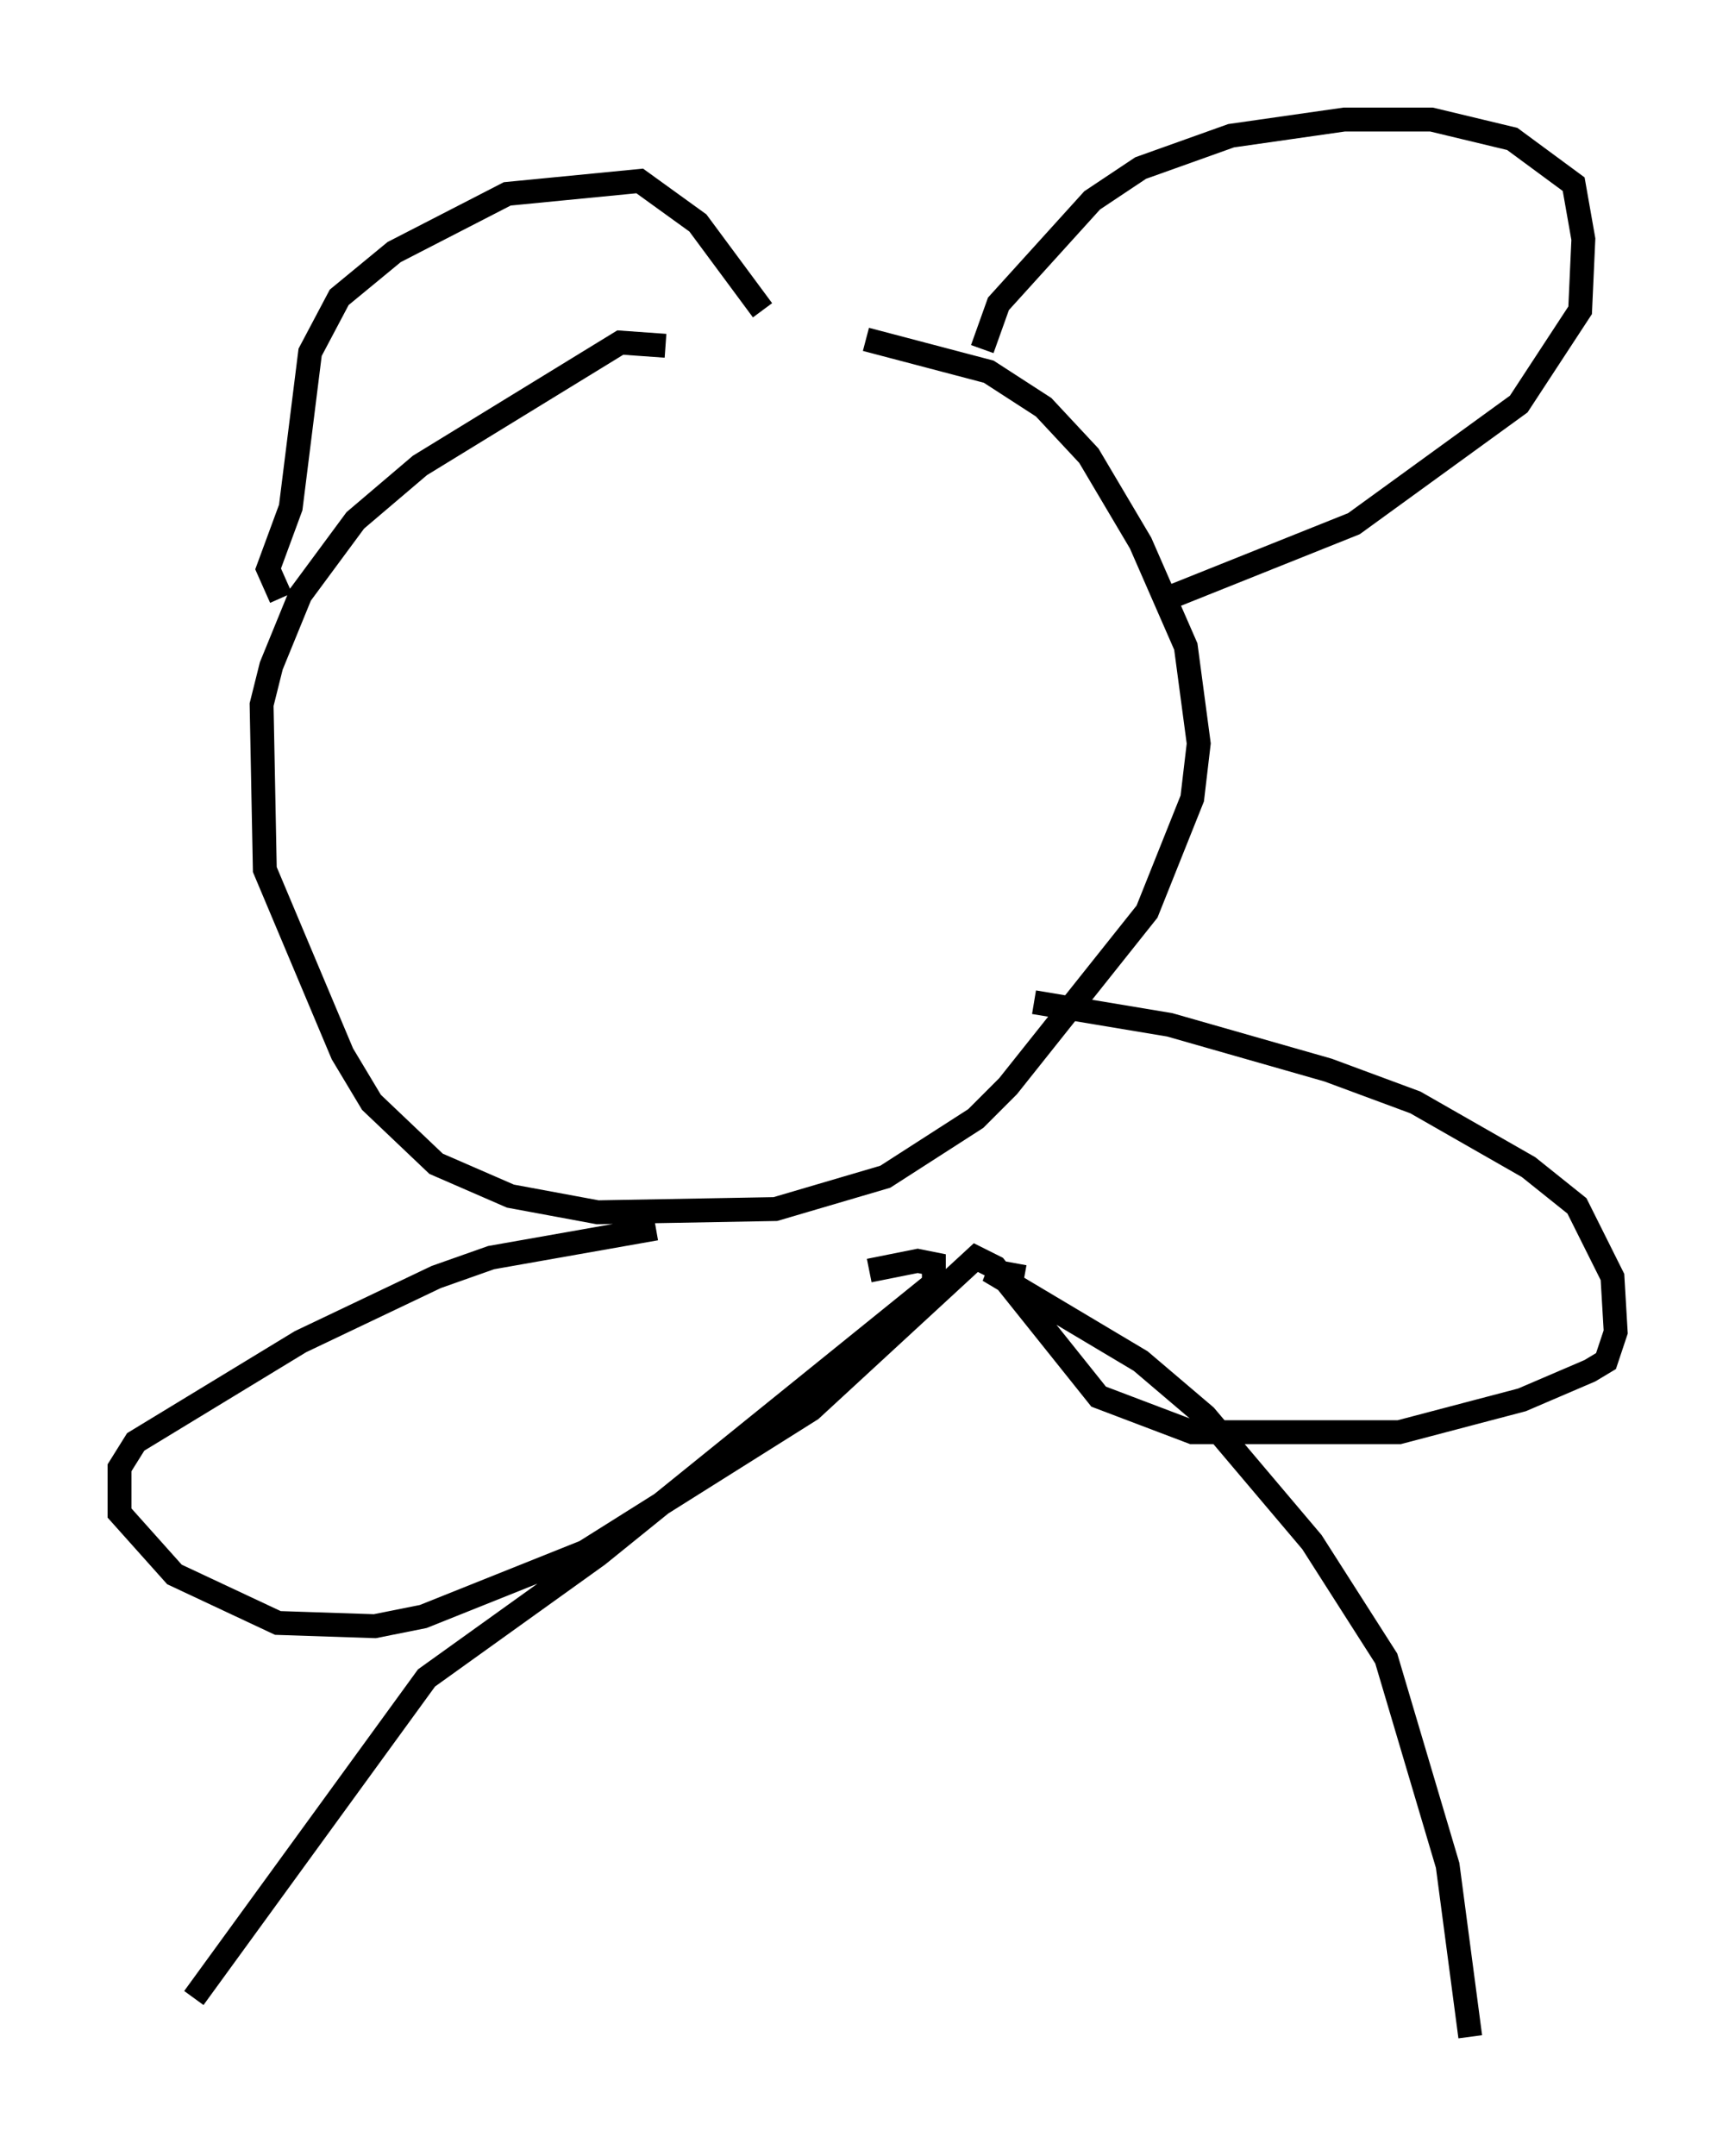 <?xml version="1.0" encoding="utf-8" ?>
<svg baseProfile="full" height="90.243" version="1.1" width="72.652" xmlns="http://www.w3.org/2000/svg" xmlns:ev="http://www.w3.org/2001/xml-events" xmlns:xlink="http://www.w3.org/1999/xlink"><defs /><rect fill="white" height="90.243" width="72.652" x="0" y="0" /><path d="M28.951, 15.284 m-1.083, -0.812 l-1.894, -0.135 -8.39, 5.142 l-2.706, 2.3 -2.3, 3.112 l-1.218, 2.977 -0.406, 1.624 l0.135, 6.901 3.248, 7.713 l1.218, 2.03 2.706, 2.571 l3.112, 1.353 3.654, 0.677 l7.442, -0.135 4.601, -1.353 l3.789, -2.436 1.353, -1.353 l5.819, -7.307 1.894, -4.736 l0.271, -2.3 -0.541, -4.059 l-1.894, -4.33 -2.165, -3.654 l-1.894, -2.03 -2.3, -1.488 l-5.142, -1.353 m-24.492, 10.825 l-0.541, -1.218 0.947, -2.571 l0.812, -6.495 1.218, -2.3 l2.3, -1.894 4.736, -2.436 l5.548, -0.541 2.436, 1.759 l2.706, 3.654 m9.202, 1.624 l0.677, -1.894 3.924, -4.33 l2.03, -1.353 3.789, -1.353 l4.736, -0.677 3.654, 0.0 l3.383, 0.812 2.571, 1.894 l0.406, 2.3 -0.135, 2.977 l-2.571, 3.924 -6.901, 5.007 l-8.119, 3.248 m-21.109, 26.251 l-6.901, 1.218 -2.3, 0.812 l-5.683, 2.706 -6.901, 4.195 l-0.677, 1.083 0.0, 1.894 l2.3, 2.571 4.33, 2.03 l4.059, 0.135 2.03, -0.406 l6.766, -2.706 9.472, -5.954 l6.901, -6.36 0.812, 0.406 l4.33, 5.413 3.924, 1.488 l8.66, 0.0 5.142, -1.353 l2.842, -1.218 0.677, -0.406 l0.406, -1.218 -0.135, -2.3 l-1.488, -2.977 -2.03, -1.624 l-4.736, -2.706 -3.654, -1.353 l-6.631, -1.894 -5.683, -0.947 m-6.901, 11.231 l2.03, -0.406 0.677, 0.135 l0.0, 0.812 -14.073, 11.367 l-7.172, 5.142 -9.743, 13.396 m34.776, -30.176 l-1.488, -0.271 6.36, 3.789 l2.706, 2.3 4.465, 5.277 l3.112, 4.871 2.571, 8.66 l0.947, 7.172 " fill="none" stroke="black" stroke-width="1" /></svg>